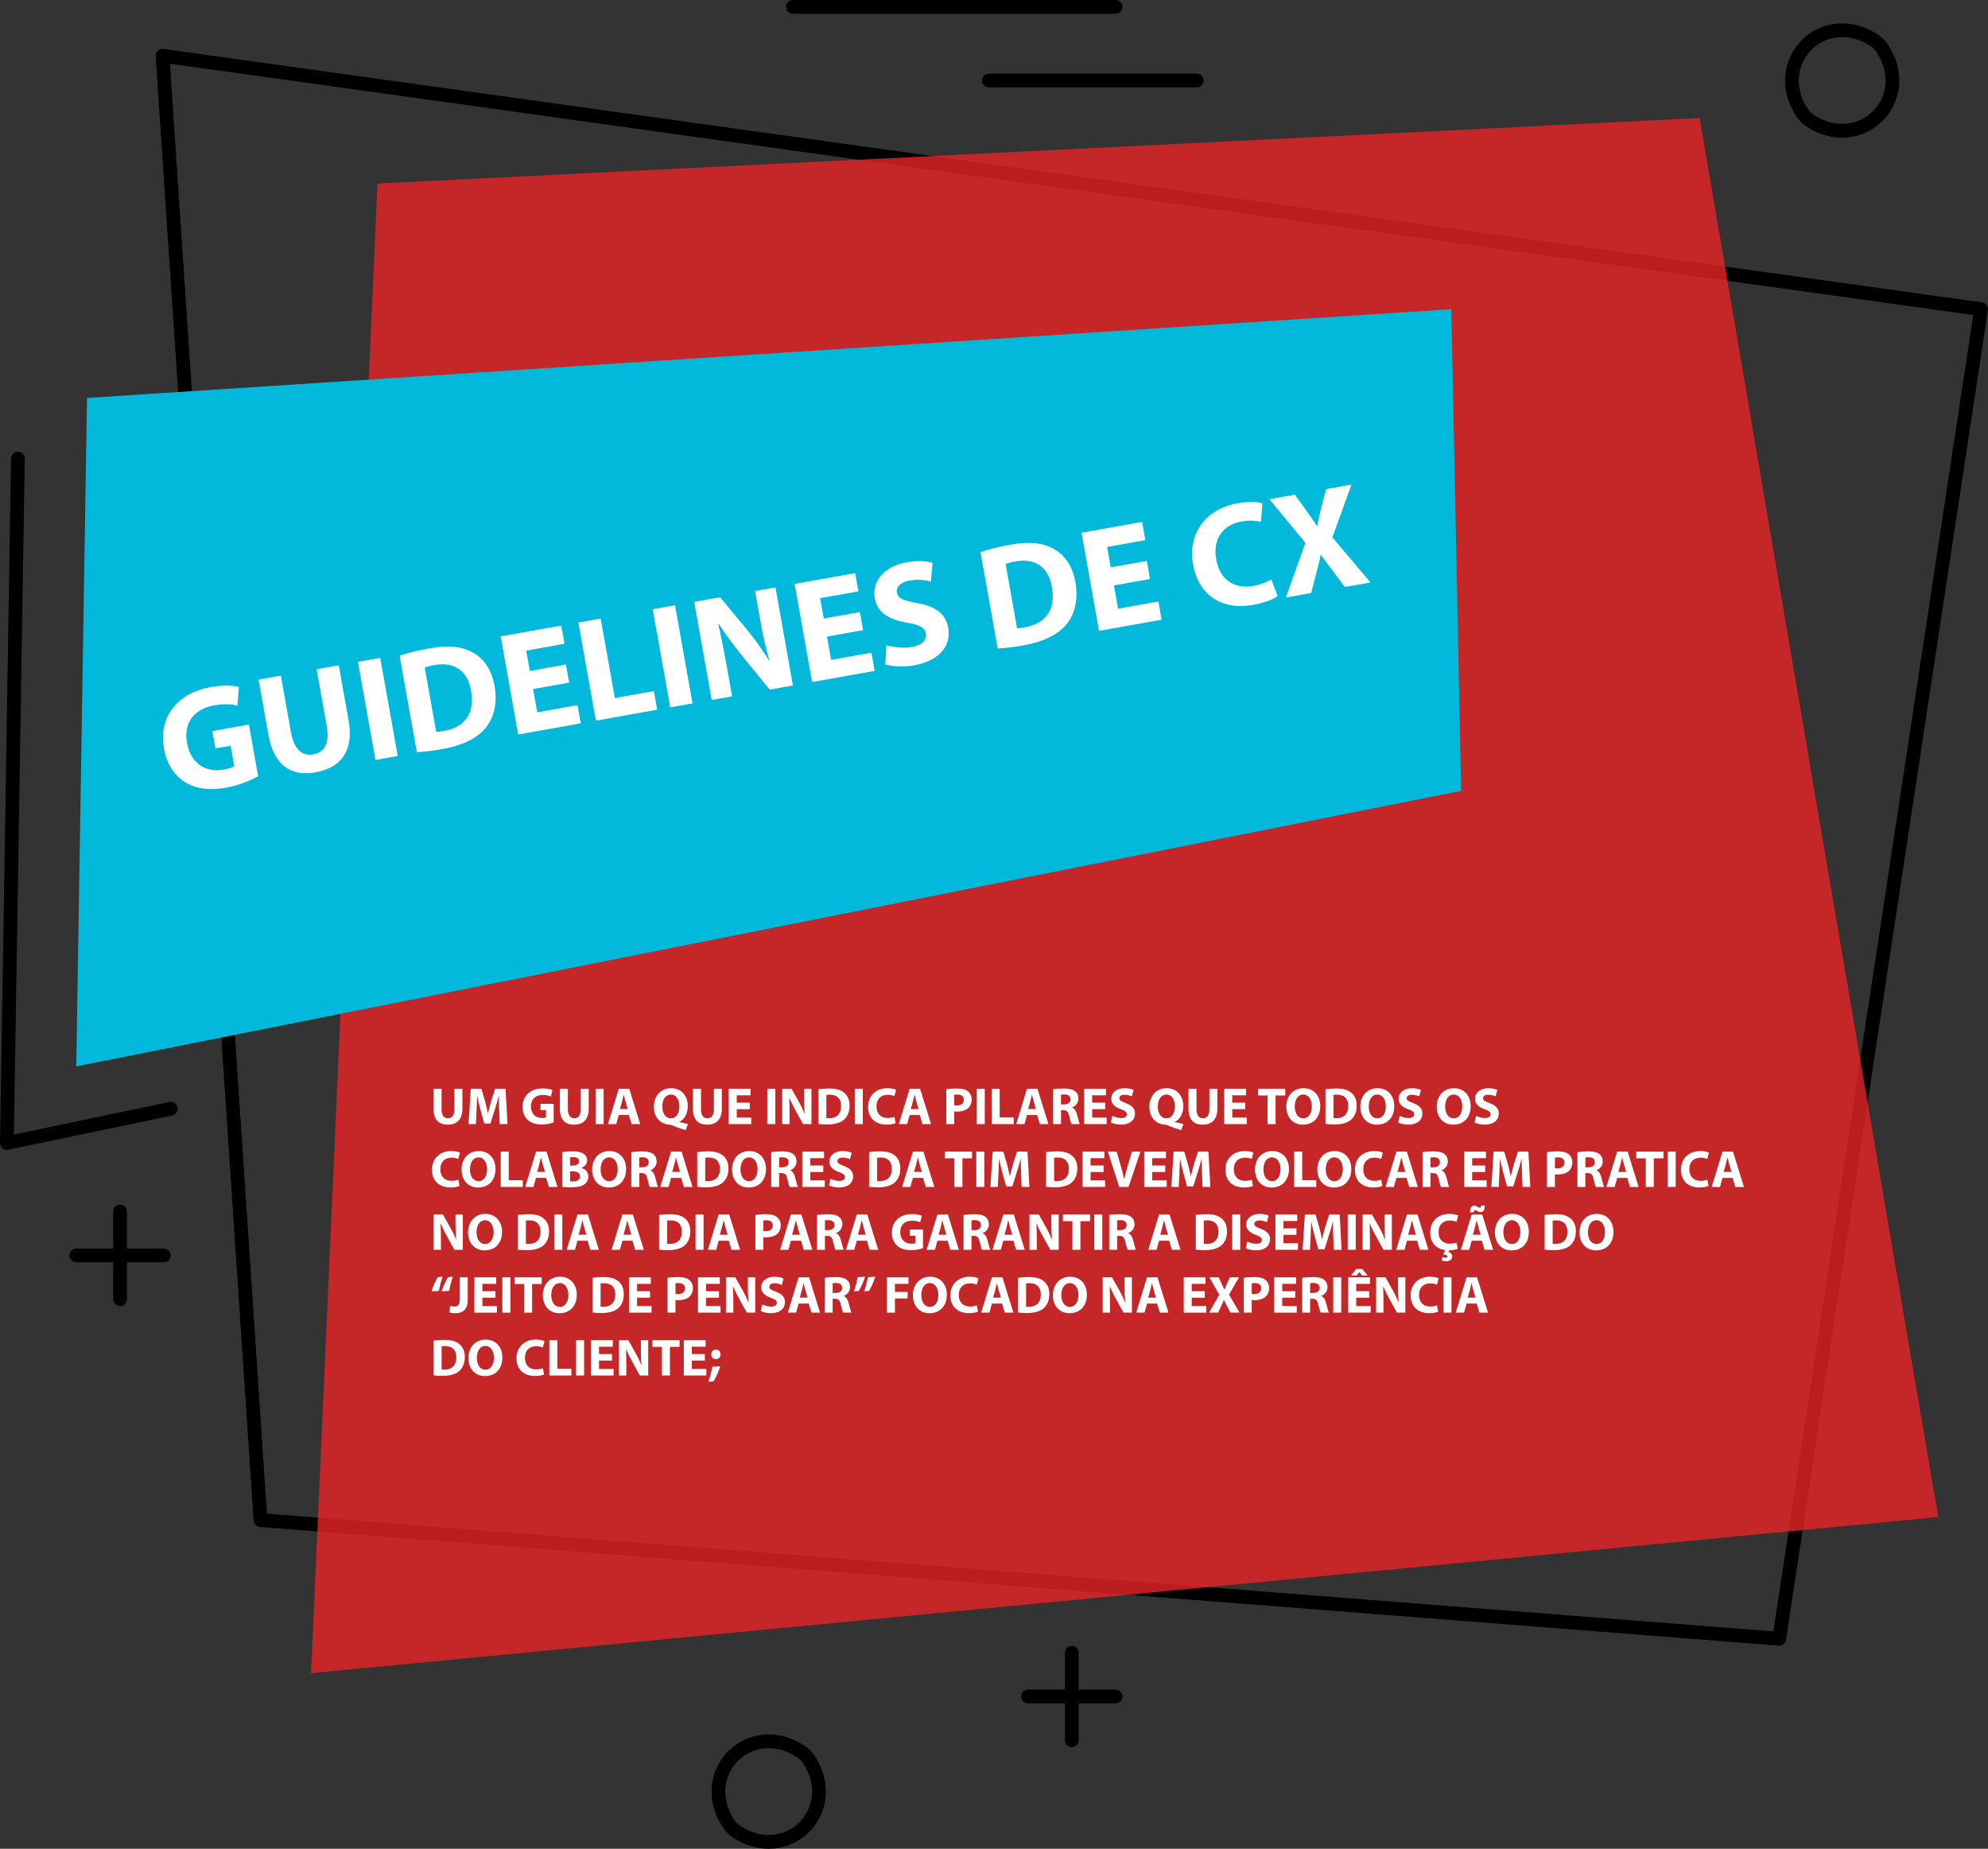 <?xml version="1.0" encoding="iso-8859-1"?>
<!-- Generator: Adobe Illustrator 18.0.0, SVG Export Plug-In . SVG Version: 6.00 Build 0)  -->
<!DOCTYPE svg PUBLIC "-//W3C//DTD SVG 1.1//EN" "http://www.w3.org/Graphics/SVG/1.1/DTD/svg11.dtd">
<svg version="1.1" xmlns="http://www.w3.org/2000/svg" xmlns:xlink="http://www.w3.org/1999/xlink" x="0px" y="0px"
	 viewBox="0 0 531.453 494.191" style="enable-background:new 0 0 531.453 494.191;" xml:space="preserve">
<rect x="0" y="0" width="531.453" height="494.191" fill="#333333" stroke="none"/>
<g id="page13-1">
	
		<polygon style="fill:none;stroke:#000000;stroke-width:3.679;stroke-linecap:round;stroke-linejoin:round;stroke-miterlimit:10;" points="
		43.446,14.904 69.635,406.333 475.632,438.052 529.613,82.648 	"/>
	<polygon style="opacity:0.8;fill:#E92325;" points="100.919,49.06 83.146,447.249 518.153,405.508 454.366,31.542 	"/>
	<polygon style="fill:#03B9DB;" points="23.262,106.379 387.98,82.648 390.61,211.407 20.388,285.052 	"/>
	
		<polyline style="fill:none;stroke:#000000;stroke-width:3.679;stroke-linecap:round;stroke-linejoin:round;stroke-miterlimit:10;" points="
		45.65,296.379 1.84,305.543 4.782,122.591 	"/>
	<g>
		<g>
			<g>
				
					<line style="fill:none;stroke:#000000;stroke-width:3.679;stroke-linecap:round;stroke-linejoin:round;stroke-miterlimit:10;" x1="20.388" y1="335.586" x2="43.803" y2="335.586"/>
				
					<line style="fill:none;stroke:#000000;stroke-width:3.679;stroke-linecap:round;stroke-linejoin:round;stroke-miterlimit:10;" x1="32.095" y1="323.878" x2="32.095" y2="347.293"/>
			</g>
			<g>
				
					<line style="fill:none;stroke:#000000;stroke-width:3.679;stroke-linecap:round;stroke-linejoin:round;stroke-miterlimit:10;" x1="274.822" y1="453.476" x2="298.237" y2="453.476"/>
				
					<line style="fill:none;stroke:#000000;stroke-width:3.679;stroke-linecap:round;stroke-linejoin:round;stroke-miterlimit:10;" x1="286.53" y1="441.769" x2="286.53" y2="465.184"/>
			</g>
			
				<path style="fill:none;stroke:#000000;stroke-width:3.679;stroke-linecap:round;stroke-linejoin:round;stroke-miterlimit:10;" d="
				M503.274,13.043c8.685,13.564-5.72,27.969-19.284,19.284c-0.931-0.596-1.73-1.395-2.325-2.326
				c-8.681-13.563,5.721-27.965,19.283-19.283C501.879,11.313,502.678,12.112,503.274,13.043z"/>
			<g>
				
					<line style="fill:none;stroke:#000000;stroke-width:3.679;stroke-linecap:round;stroke-linejoin:round;stroke-miterlimit:10;" x1="211.98" y1="1.84" x2="298.237" y2="1.84"/>
				
					<line style="fill:none;stroke:#000000;stroke-width:3.679;stroke-linecap:round;stroke-linejoin:round;stroke-miterlimit:10;" x1="264.348" y1="21.523" x2="319.935" y2="21.523"/>
			</g>
			
				<path style="fill:none;stroke:#000000;stroke-width:3.679;stroke-linecap:round;stroke-linejoin:round;stroke-miterlimit:10;" d="
				M216.304,470.431c8.681,13.563-5.721,27.965-19.283,19.283c-0.931-0.596-1.73-1.395-2.326-2.325
				c-8.685-13.564,5.72-27.969,19.284-19.284C214.91,468.702,215.709,469.501,216.304,470.431z"/>
		</g>
	</g>
	<g>
		<path style="fill:#FFFFFF;" d="M69.002,207.495c-1.717,0.949-5.027,2.423-8.489,3.041c-4.786,0.854-8.464,0.265-11.292-1.639
			c-2.814-1.826-4.749-5.014-5.397-8.873c-1.516-8.722,3.938-14.833,12.536-16.367c3.384-0.604,6.109-0.407,7.504-0.015
			l-0.398,4.969c-1.551-0.366-3.431-0.552-6.31-0.039c-4.94,0.881-8.176,4.349-7.162,10.029c0.965,5.408,4.918,7.994,9.782,7.126
			c1.361-0.243,2.424-0.592,2.849-0.909l-0.979-5.486l-4.046,0.722l-0.826-4.63l9.766-1.742L69.002,207.495z"/>
		<path style="fill:#FFFFFF;" d="M75.077,180.598l2.693,15.096c0.806,4.513,2.927,6.503,5.961,5.962
			c3.113-0.555,4.436-3.04,3.61-7.669l-2.693-15.096l5.913-1.055l2.624,14.707c1.443,8.093-1.954,12.673-8.801,13.895
			c-6.614,1.18-11.158-1.783-12.65-10.147l-2.609-14.629L75.077,180.598z"/>
		<path style="fill:#FFFFFF;" d="M101.644,175.858l4.679,26.223l-5.952,1.062l-4.679-26.223L101.644,175.858z"/>
		<path style="fill:#FFFFFF;" d="M106.84,175.293c2.116-0.739,4.921-1.441,7.917-1.976c4.98-0.888,8.369-0.569,11.238,0.886
			c3.084,1.537,5.372,4.461,6.198,9.091c0.896,5.019-0.315,8.808-2.462,11.399c-2.354,2.789-6.36,4.627-11.496,5.543
			c-3.074,0.549-5.287,0.743-6.801,0.812L106.84,175.293z M116.61,195.629c0.527,0.026,1.344-0.119,2.083-0.251
			c5.376-0.918,8.351-4.5,7.233-10.764c-0.934-5.454-4.638-7.764-9.734-6.854c-1.322,0.236-2.157,0.505-2.643,0.713L116.61,195.629z
			"/>
		<path style="fill:#FFFFFF;" d="M152.153,182.463l-9.648,1.722l1.11,6.225l10.776-1.923l0.868,4.863l-16.729,2.985l-4.679-26.223
			l16.186-2.888l0.867,4.863l-10.232,1.826l0.972,5.447l9.648-1.722L152.153,182.463z"/>
		<path style="fill:#FFFFFF;" d="M154.623,166.406l5.953-1.062l3.79,21.243l10.427-1.86l0.889,4.98l-16.38,2.922L154.623,166.406z"
			/>
		<path style="fill:#FFFFFF;" d="M180.453,161.797l4.678,26.223l-5.952,1.062l-4.679-26.223L180.453,161.797z"/>
		<path style="fill:#FFFFFF;" d="M190.264,187.104l-4.679-26.223l6.926-1.235l7.161,8.638c2.049,2.484,4.188,5.475,5.883,8.224
			l0.117-0.021c-1.007-3.393-1.755-6.913-2.456-10.842l-1.367-7.665l5.446-0.972l4.679,26.223l-6.226,1.11l-7.407-9.116
			c-2.056-2.523-4.371-5.603-6.204-8.447l-0.109,0.059c0.773,3.435,1.511,7.118,2.274,11.397l1.409,7.897L190.264,187.104z"/>
		<path style="fill:#FFFFFF;" d="M230.727,168.444l-9.649,1.721l1.11,6.225l10.777-1.923l0.868,4.863l-16.729,2.985l-4.679-26.223
			l16.185-2.888l0.868,4.863l-10.232,1.826l0.972,5.447l9.648-1.721L230.727,168.444z"/>
		<path style="fill:#FFFFFF;" d="M236.981,172.467c1.74,0.532,4.337,0.912,6.865,0.461c2.724-0.486,3.963-1.872,3.657-3.583
			c-0.291-1.634-1.703-2.346-5.056-2.912c-4.628-0.74-7.899-2.646-8.579-6.458c-0.799-4.475,2.326-8.564,8.512-9.668
			c2.957-0.528,5.246-0.294,6.928,0.128l-0.469,5.021c-1.141-0.318-3.141-0.724-5.708-0.266c-2.568,0.458-3.604,1.847-3.361,3.209
			c0.298,1.673,1.909,2.148,5.522,2.828c4.936,0.886,7.545,2.909,8.204,6.605c0.784,4.396-1.935,8.735-9.133,10.02
			c-2.995,0.534-6.091,0.284-7.714-0.27L236.981,172.467z"/>
		<path style="fill:#FFFFFF;" d="M262.123,147.588c2.115-0.739,4.921-1.441,7.918-1.976c4.979-0.889,8.367-0.569,11.237,0.886
			c3.084,1.537,5.372,4.461,6.198,9.091c0.896,5.019-0.315,8.808-2.462,11.399c-2.353,2.788-6.36,4.627-11.496,5.543
			c-3.074,0.549-5.287,0.743-6.8,0.812L262.123,147.588z M271.893,167.924c0.526,0.026,1.344-0.12,2.083-0.251
			c5.375-0.918,8.349-4.5,7.231-10.764c-0.933-5.454-4.637-7.764-9.733-6.854c-1.322,0.236-2.157,0.505-2.643,0.713L271.893,167.924
			z"/>
		<path style="fill:#FFFFFF;" d="M307.435,154.758l-9.648,1.722l1.11,6.225l10.777-1.923l0.867,4.863l-16.729,2.985l-4.679-26.223
			l16.185-2.888l0.868,4.863l-10.232,1.826l0.972,5.447l9.648-1.722L307.435,154.758z"/>
		<path style="fill:#FFFFFF;" d="M341.568,159.346c-0.992,0.739-3.339,1.76-6.529,2.329c-9.064,1.618-14.74-3.191-16.073-10.661
			c-1.597-8.948,3.896-15.067,11.833-16.483c3.073-0.548,5.519-0.342,6.667,0.015l-0.367,4.923
			c-1.296-0.291-3.053-0.459-5.153-0.084c-4.708,0.84-7.858,4.333-6.816,10.169c0.937,5.252,4.64,8.004,9.931,7.06
			c1.789-0.319,3.704-1.062,4.788-1.737L341.568,159.346z"/>
		<path style="fill:#FFFFFF;" d="M359.513,156.907l-3.219-4.323c-1.3-1.655-2.165-2.906-3.175-4.292l-0.077,0.014
			c-0.275,1.615-0.693,3.095-1.185,5.069l-1.331,5.135l-6.77,1.208l5.219-14.621l-9.625-11.65l6.809-1.215l3.148,4.375
			c1.063,1.457,1.876,2.636,2.762,4.004l0.078-0.014c0.324-1.784,0.621-3.042,1.013-4.677l1.364-5.181l6.769-1.208l-5.108,14.119
			l10.177,12.034L359.513,156.907z"/>
	</g>
	<g>
		<path style="fill:#FFFFFF;" d="M118.04,291.035v5.436c0,1.625,0.616,2.451,1.709,2.451c1.121,0,1.737-0.784,1.737-2.451v-5.436
			h2.129v5.295c0,2.914-1.471,4.301-3.937,4.301c-2.381,0-3.782-1.317-3.782-4.328v-5.268H118.04z"/>
		<path style="fill:#FFFFFF;" d="M133.443,296.862c-0.042-1.135-0.084-2.507-0.084-3.88h-0.042c-0.294,1.205-0.687,2.55-1.05,3.656
			l-1.149,3.684h-1.667l-1.008-3.656c-0.308-1.106-0.63-2.451-0.854-3.684h-0.028c-0.056,1.274-0.098,2.731-0.168,3.908
			l-0.168,3.586h-1.975l0.603-9.441h2.843l0.925,3.152c0.294,1.092,0.588,2.269,0.798,3.375h0.042
			c0.266-1.092,0.588-2.339,0.896-3.39l1.008-3.138h2.788l0.519,9.441h-2.087L133.443,296.862z"/>
		<path style="fill:#FFFFFF;" d="M148.017,300.042c-0.658,0.225-1.905,0.532-3.151,0.532c-1.723,0-2.97-0.434-3.838-1.274
			c-0.868-0.812-1.345-2.045-1.331-3.432c0.014-3.138,2.297-4.931,5.393-4.931c1.219,0,2.157,0.238,2.619,0.462l-0.448,1.709
			c-0.518-0.224-1.163-0.406-2.199-0.406c-1.779,0-3.124,1.009-3.124,3.054c0,1.947,1.219,3.096,2.97,3.096
			c0.49,0,0.882-0.056,1.05-0.14v-1.976h-1.457v-1.667h3.516V300.042z"/>
		<path style="fill:#FFFFFF;" d="M151.808,291.035v5.436c0,1.625,0.616,2.451,1.709,2.451c1.121,0,1.737-0.784,1.737-2.451v-5.436
			h2.129v5.295c0,2.914-1.471,4.301-3.937,4.301c-2.381,0-3.782-1.317-3.782-4.328v-5.268H151.808z"/>
		<path style="fill:#FFFFFF;" d="M161.37,291.035v9.441h-2.144v-9.441H161.37z"/>
		<path style="fill:#FFFFFF;" d="M165.415,298.054l-0.672,2.423h-2.213l2.885-9.441h2.802l2.928,9.441h-2.297l-0.729-2.423H165.415z
			 M167.811,296.456l-0.588-2.003c-0.168-0.561-0.336-1.261-0.476-1.82h-0.028c-0.14,0.56-0.28,1.274-0.434,1.82l-0.561,2.003
			H167.811z"/>
		<path style="fill:#FFFFFF;" d="M183.296,302.102c-1.345-0.393-2.465-0.799-3.726-1.331c-0.21-0.084-0.434-0.126-0.658-0.14
			c-2.129-0.141-4.118-1.709-4.118-4.791c0-2.829,1.793-4.958,4.608-4.958c2.886,0,4.469,2.185,4.469,4.762
			c0,2.144-0.995,3.656-2.241,4.217v0.056c0.728,0.21,1.541,0.379,2.283,0.532L183.296,302.102z M181.616,295.728
			c0-1.723-0.812-3.151-2.269-3.151c-1.457,0-2.297,1.429-2.297,3.193c-0.014,1.793,0.854,3.166,2.283,3.166
			C180.775,298.936,181.616,297.577,181.616,295.728z"/>
		<path style="fill:#FFFFFF;" d="M187.396,291.035v5.436c0,1.625,0.616,2.451,1.709,2.451c1.121,0,1.737-0.784,1.737-2.451v-5.436
			h2.129v5.295c0,2.914-1.471,4.301-3.937,4.301c-2.381,0-3.782-1.317-3.782-4.328v-5.268H187.396z"/>
		<path style="fill:#FFFFFF;" d="M200.431,296.484h-3.474v2.241h3.88v1.751h-6.023v-9.441h5.827v1.751h-3.684v1.961h3.474V296.484z"
			/>
		<path style="fill:#FFFFFF;" d="M207.262,291.035v9.441h-2.144v-9.441H207.262z"/>
		<path style="fill:#FFFFFF;" d="M209.108,300.477v-9.441h2.494l1.961,3.46c0.561,0.995,1.121,2.171,1.541,3.236h0.042
			c-0.14-1.247-0.182-2.521-0.182-3.937v-2.76h1.961v9.441h-2.241l-2.017-3.642c-0.561-1.009-1.177-2.228-1.639-3.334l-0.042,0.014
			c0.056,1.247,0.084,2.577,0.084,4.118v2.844H209.108z"/>
		<path style="fill:#FFFFFF;" d="M218.768,291.161c0.785-0.126,1.807-0.195,2.886-0.195c1.793,0,2.956,0.321,3.866,1.008
			c0.98,0.729,1.597,1.892,1.597,3.559c0,1.807-0.658,3.054-1.569,3.823c-0.995,0.827-2.507,1.219-4.356,1.219
			c-1.106,0-1.891-0.069-2.423-0.14V291.161z M220.911,298.865c0.182,0.043,0.476,0.043,0.742,0.043
			c1.933,0.014,3.194-1.051,3.194-3.307c0.014-1.961-1.135-2.997-2.97-2.997c-0.476,0-0.785,0.042-0.966,0.084V298.865z"/>
		<path style="fill:#FFFFFF;" d="M230.655,291.035v9.441h-2.144v-9.441H230.655z"/>
		<path style="fill:#FFFFFF;" d="M239.436,300.21c-0.393,0.196-1.275,0.406-2.423,0.406c-3.264,0-4.945-2.03-4.945-4.72
			c0-3.222,2.297-5.015,5.155-5.015c1.106,0,1.947,0.224,2.325,0.42l-0.434,1.694c-0.434-0.182-1.037-0.35-1.793-0.35
			c-1.695,0-3.012,1.022-3.012,3.123c0,1.892,1.121,3.082,3.026,3.082c0.644,0,1.358-0.14,1.779-0.308L239.436,300.21z"/>
		<path style="fill:#FFFFFF;" d="M243.17,298.054l-0.672,2.423h-2.213l2.885-9.441h2.802l2.927,9.441h-2.297l-0.729-2.423H243.17z
			 M245.566,296.456l-0.588-2.003c-0.168-0.561-0.336-1.261-0.476-1.82h-0.028c-0.14,0.56-0.28,1.274-0.434,1.82l-0.561,2.003
			H245.566z"/>
		<path style="fill:#FFFFFF;" d="M252.983,291.161c0.659-0.111,1.583-0.195,2.886-0.195c1.317,0,2.255,0.252,2.886,0.756
			c0.602,0.477,1.008,1.261,1.008,2.186c0,0.924-0.308,1.709-0.869,2.241c-0.728,0.687-1.807,0.994-3.067,0.994
			c-0.28,0-0.532-0.014-0.729-0.042v3.376h-2.115V291.161z M255.099,295.448c0.182,0.042,0.406,0.056,0.714,0.056
			c1.135,0,1.835-0.574,1.835-1.541c0-0.868-0.602-1.387-1.667-1.387c-0.435,0-0.729,0.042-0.883,0.084V295.448z"/>
		<path style="fill:#FFFFFF;" d="M263.261,291.035v9.441h-2.144v-9.441H263.261z"/>
		<path style="fill:#FFFFFF;" d="M265.107,291.035h2.144v7.648h3.754v1.793h-5.897V291.035z"/>
		<path style="fill:#FFFFFF;" d="M274.544,298.054l-0.673,2.423h-2.213l2.886-9.441h2.801l2.928,9.441h-2.297l-0.729-2.423H274.544z
			 M276.939,296.456l-0.588-2.003c-0.168-0.561-0.336-1.261-0.477-1.82h-0.027c-0.141,0.56-0.28,1.274-0.435,1.82l-0.561,2.003
			H276.939z"/>
		<path style="fill:#FFFFFF;" d="M281.529,291.161c0.687-0.111,1.709-0.195,2.843-0.195c1.401,0,2.382,0.21,3.054,0.742
			c0.561,0.448,0.869,1.106,0.869,1.975c0,1.205-0.854,2.031-1.667,2.325v0.042c0.658,0.267,1.022,0.896,1.261,1.766
			c0.294,1.064,0.588,2.297,0.771,2.661h-2.186c-0.154-0.267-0.378-1.036-0.658-2.199c-0.252-1.177-0.658-1.499-1.527-1.513h-0.644
			v3.712h-2.115V291.161z M283.644,295.224h0.84c1.064,0,1.695-0.532,1.695-1.358c0-0.869-0.589-1.303-1.569-1.317
			c-0.518,0-0.812,0.042-0.966,0.07V295.224z"/>
		<path style="fill:#FFFFFF;" d="M295.448,296.484h-3.475v2.241h3.88v1.751h-6.022v-9.441h5.827v1.751h-3.685v1.961h3.475V296.484z"
			/>
		<path style="fill:#FFFFFF;" d="M297.376,298.277c0.575,0.294,1.457,0.588,2.368,0.588c0.98,0,1.498-0.406,1.498-1.022
			c0-0.588-0.448-0.924-1.583-1.33c-1.568-0.547-2.591-1.415-2.591-2.788c0-1.61,1.345-2.843,3.572-2.843
			c1.064,0,1.849,0.224,2.409,0.476l-0.477,1.723c-0.378-0.182-1.051-0.447-1.976-0.447c-0.924,0-1.372,0.42-1.372,0.91
			c0,0.603,0.532,0.868,1.751,1.33c1.667,0.617,2.451,1.485,2.451,2.816c0,1.582-1.219,2.927-3.811,2.927
			c-1.078,0-2.143-0.279-2.675-0.574L297.376,298.277z"/>
		<path style="fill:#FFFFFF;" d="M315.762,302.102c-1.345-0.393-2.466-0.799-3.727-1.331c-0.21-0.084-0.434-0.126-0.658-0.14
			c-2.129-0.141-4.118-1.709-4.118-4.791c0-2.829,1.793-4.958,4.608-4.958c2.886,0,4.469,2.185,4.469,4.762
			c0,2.144-0.995,3.656-2.241,4.217v0.056c0.729,0.21,1.541,0.379,2.283,0.532L315.762,302.102z M314.081,295.728
			c0-1.723-0.812-3.151-2.269-3.151s-2.298,1.429-2.298,3.193c-0.014,1.793,0.854,3.166,2.283,3.166
			C313.241,298.936,314.081,297.577,314.081,295.728z"/>
		<path style="fill:#FFFFFF;" d="M319.861,291.035v5.436c0,1.625,0.616,2.451,1.709,2.451c1.12,0,1.736-0.784,1.736-2.451v-5.436
			h2.13v5.295c0,2.914-1.471,4.301-3.937,4.301c-2.381,0-3.782-1.317-3.782-4.328v-5.268H319.861z"/>
		<path style="fill:#FFFFFF;" d="M332.897,296.484h-3.475v2.241h3.88v1.751h-6.022v-9.441h5.827v1.751h-3.685v1.961h3.475V296.484z"
			/>
		<path style="fill:#FFFFFF;" d="M338.858,292.828h-2.535v-1.793h7.256v1.793h-2.577v7.648h-2.144V292.828z"/>
		<path style="fill:#FFFFFF;" d="M352.947,295.658c0,3.096-1.877,4.973-4.637,4.973c-2.802,0-4.44-2.115-4.44-4.805
			c0-2.83,1.807-4.944,4.595-4.944C351.364,290.882,352.947,293.053,352.947,295.658z M346.125,295.784
			c0,1.849,0.869,3.151,2.298,3.151c1.442,0,2.269-1.373,2.269-3.208c0-1.694-0.812-3.151-2.283-3.151
			C346.965,292.576,346.125,293.949,346.125,295.784z"/>
		<path style="fill:#FFFFFF;" d="M354.342,291.161c0.784-0.126,1.807-0.195,2.886-0.195c1.793,0,2.955,0.321,3.865,1.008
			c0.98,0.729,1.598,1.892,1.598,3.559c0,1.807-0.659,3.054-1.569,3.823c-0.994,0.827-2.507,1.219-4.356,1.219
			c-1.106,0-1.891-0.069-2.423-0.14V291.161z M356.485,298.865c0.183,0.043,0.477,0.043,0.743,0.043
			c1.933,0.014,3.193-1.051,3.193-3.307c0.014-1.961-1.135-2.997-2.97-2.997c-0.477,0-0.784,0.042-0.967,0.084V298.865z"/>
		<path style="fill:#FFFFFF;" d="M372.729,295.658c0,3.096-1.877,4.973-4.637,4.973c-2.802,0-4.44-2.115-4.44-4.805
			c0-2.83,1.807-4.944,4.595-4.944C371.146,290.882,372.729,293.053,372.729,295.658z M365.907,295.784
			c0,1.849,0.869,3.151,2.298,3.151c1.442,0,2.269-1.373,2.269-3.208c0-1.694-0.812-3.151-2.283-3.151
			C366.748,292.576,365.907,293.949,365.907,295.784z"/>
		<path style="fill:#FFFFFF;" d="M374.194,298.277c0.575,0.294,1.457,0.588,2.368,0.588c0.98,0,1.498-0.406,1.498-1.022
			c0-0.588-0.448-0.924-1.583-1.33c-1.568-0.547-2.591-1.415-2.591-2.788c0-1.61,1.345-2.843,3.572-2.843
			c1.064,0,1.849,0.224,2.409,0.476l-0.477,1.723c-0.378-0.182-1.051-0.447-1.976-0.447c-0.924,0-1.372,0.42-1.372,0.91
			c0,0.603,0.532,0.868,1.751,1.33c1.667,0.617,2.451,1.485,2.451,2.816c0,1.582-1.219,2.927-3.811,2.927
			c-1.078,0-2.143-0.279-2.675-0.574L374.194,298.277z"/>
		<path style="fill:#FFFFFF;" d="M393.155,295.658c0,3.096-1.877,4.973-4.637,4.973c-2.802,0-4.44-2.115-4.44-4.805
			c0-2.83,1.807-4.944,4.595-4.944C391.572,290.882,393.155,293.053,393.155,295.658z M386.333,295.784
			c0,1.849,0.869,3.151,2.298,3.151c1.442,0,2.269-1.373,2.269-3.208c0-1.694-0.812-3.151-2.283-3.151
			C387.173,292.576,386.333,293.949,386.333,295.784z"/>
		<path style="fill:#FFFFFF;" d="M394.62,298.277c0.575,0.294,1.457,0.588,2.368,0.588c0.98,0,1.498-0.406,1.498-1.022
			c0-0.588-0.448-0.924-1.583-1.33c-1.568-0.547-2.591-1.415-2.591-2.788c0-1.61,1.345-2.843,3.572-2.843
			c1.064,0,1.849,0.224,2.409,0.476l-0.477,1.723c-0.378-0.182-1.051-0.447-1.976-0.447c-0.924,0-1.372,0.42-1.372,0.91
			c0,0.603,0.532,0.868,1.751,1.33c1.667,0.617,2.451,1.485,2.451,2.816c0,1.582-1.219,2.927-3.811,2.927
			c-1.078,0-2.143-0.279-2.675-0.574L394.62,298.277z"/>
		<path style="fill:#FFFFFF;" d="M122.845,317.011c-0.393,0.196-1.275,0.406-2.423,0.406c-3.264,0-4.945-2.03-4.945-4.72
			c0-3.222,2.297-5.015,5.155-5.015c1.106,0,1.947,0.224,2.325,0.42l-0.434,1.694c-0.434-0.182-1.037-0.35-1.793-0.35
			c-1.695,0-3.012,1.022-3.012,3.123c0,1.892,1.121,3.082,3.026,3.082c0.644,0,1.358-0.14,1.779-0.308L122.845,317.011z"/>
		<path style="fill:#FFFFFF;" d="M132.463,312.459c0,3.096-1.877,4.973-4.637,4.973c-2.801,0-4.44-2.115-4.44-4.805
			c0-2.83,1.807-4.944,4.595-4.944C130.88,307.683,132.463,309.854,132.463,312.459z M125.642,312.585
			c0,1.849,0.868,3.151,2.297,3.151c1.443,0,2.27-1.373,2.27-3.208c0-1.694-0.812-3.151-2.283-3.151
			C126.482,309.377,125.642,310.75,125.642,312.585z"/>
		<path style="fill:#FFFFFF;" d="M133.858,307.836h2.144v7.648h3.754v1.793h-5.897V307.836z"/>
		<path style="fill:#FFFFFF;" d="M143.295,314.855l-0.672,2.423h-2.213l2.885-9.441h2.802l2.927,9.441h-2.297l-0.729-2.423H143.295z
			 M145.691,313.257l-0.588-2.003c-0.168-0.561-0.336-1.261-0.476-1.82h-0.028c-0.14,0.56-0.28,1.274-0.434,1.82l-0.561,2.003
			H145.691z"/>
		<path style="fill:#FFFFFF;" d="M150.28,307.962c0.561-0.111,1.695-0.195,2.76-0.195c1.303,0,2.101,0.126,2.788,0.532
			c0.658,0.35,1.134,0.994,1.134,1.849c0,0.841-0.49,1.625-1.555,2.018v0.027c1.079,0.294,1.877,1.106,1.877,2.325
			c0,0.854-0.392,1.527-0.98,2.003c-0.687,0.547-1.835,0.854-3.712,0.854c-1.051,0-1.835-0.069-2.312-0.14V307.962z
			 M152.396,311.576h0.701c1.121,0,1.723-0.462,1.723-1.162c0-0.715-0.546-1.093-1.513-1.093c-0.462,0-0.729,0.027-0.911,0.056
			V311.576z M152.396,315.765c0.21,0.028,0.462,0.028,0.827,0.028c0.966,0,1.821-0.364,1.821-1.359c0-0.952-0.854-1.33-1.919-1.33
			h-0.729V315.765z"/>
		<path style="fill:#FFFFFF;" d="M167.379,312.459c0,3.096-1.877,4.973-4.637,4.973c-2.801,0-4.44-2.115-4.44-4.805
			c0-2.83,1.807-4.944,4.595-4.944C165.796,307.683,167.379,309.854,167.379,312.459z M160.558,312.585
			c0,1.849,0.868,3.151,2.297,3.151c1.443,0,2.27-1.373,2.27-3.208c0-1.694-0.812-3.151-2.283-3.151
			C161.398,309.377,160.558,310.75,160.558,312.585z"/>
		<path style="fill:#FFFFFF;" d="M168.774,307.962c0.687-0.111,1.709-0.195,2.844-0.195c1.401,0,2.381,0.21,3.054,0.742
			c0.56,0.448,0.868,1.106,0.868,1.975c0,1.205-0.854,2.031-1.667,2.325v0.042c0.658,0.267,1.022,0.896,1.26,1.766
			c0.294,1.064,0.588,2.297,0.771,2.661h-2.185c-0.154-0.267-0.378-1.036-0.658-2.199c-0.252-1.177-0.659-1.499-1.527-1.513h-0.645
			v3.712h-2.115V307.962z M170.89,312.025h0.84c1.065,0,1.695-0.532,1.695-1.358c0-0.869-0.588-1.303-1.569-1.317
			c-0.519,0-0.812,0.042-0.967,0.07V312.025z"/>
		<path style="fill:#FFFFFF;" d="M179.401,314.855l-0.672,2.423h-2.213l2.885-9.441h2.802l2.927,9.441h-2.297l-0.729-2.423H179.401z
			 M181.796,313.257l-0.588-2.003c-0.168-0.561-0.336-1.261-0.476-1.82h-0.028c-0.14,0.56-0.28,1.274-0.434,1.82l-0.561,2.003
			H181.796z"/>
		<path style="fill:#FFFFFF;" d="M186.386,307.962c0.785-0.126,1.807-0.195,2.886-0.195c1.793,0,2.956,0.321,3.866,1.008
			c0.98,0.729,1.597,1.892,1.597,3.559c0,1.807-0.658,3.054-1.569,3.823c-0.995,0.827-2.507,1.219-4.356,1.219
			c-1.106,0-1.891-0.069-2.423-0.14V307.962z M188.53,315.666c0.182,0.043,0.476,0.043,0.742,0.043
			c1.933,0.014,3.194-1.051,3.194-3.307c0.014-1.961-1.135-2.997-2.97-2.997c-0.476,0-0.784,0.042-0.966,0.084V315.666z"/>
		<path style="fill:#FFFFFF;" d="M204.773,312.459c0,3.096-1.877,4.973-4.637,4.973c-2.802,0-4.44-2.115-4.44-4.805
			c0-2.83,1.807-4.944,4.595-4.944C203.19,307.683,204.773,309.854,204.773,312.459z M197.952,312.585
			c0,1.849,0.868,3.151,2.297,3.151c1.442,0,2.269-1.373,2.269-3.208c0-1.694-0.812-3.151-2.283-3.151
			C198.792,309.377,197.952,310.75,197.952,312.585z"/>
		<path style="fill:#FFFFFF;" d="M206.169,307.962c0.687-0.111,1.709-0.195,2.844-0.195c1.401,0,2.381,0.21,3.054,0.742
			c0.56,0.448,0.868,1.106,0.868,1.975c0,1.205-0.854,2.031-1.667,2.325v0.042c0.658,0.267,1.022,0.896,1.261,1.766
			c0.294,1.064,0.588,2.297,0.77,2.661h-2.185c-0.154-0.267-0.378-1.036-0.658-2.199c-0.252-1.177-0.659-1.499-1.527-1.513h-0.645
			v3.712h-2.115V307.962z M208.284,312.025h0.84c1.065,0,1.695-0.532,1.695-1.358c0-0.869-0.588-1.303-1.569-1.317
			c-0.519,0-0.812,0.042-0.967,0.07V312.025z"/>
		<path style="fill:#FFFFFF;" d="M220.087,313.285h-3.474v2.241h3.88v1.751h-6.023v-9.441h5.827v1.751h-3.684v1.961h3.474V313.285z"
			/>
		<path style="fill:#FFFFFF;" d="M222.016,315.078c0.574,0.294,1.457,0.588,2.367,0.588c0.98,0,1.499-0.406,1.499-1.022
			c0-0.588-0.448-0.924-1.583-1.33c-1.569-0.547-2.591-1.415-2.591-2.788c0-1.61,1.345-2.843,3.572-2.843
			c1.064,0,1.849,0.224,2.409,0.476l-0.476,1.723c-0.378-0.182-1.051-0.447-1.975-0.447s-1.373,0.42-1.373,0.91
			c0,0.603,0.532,0.868,1.751,1.33c1.667,0.617,2.451,1.485,2.451,2.816c0,1.582-1.219,2.927-3.81,2.927
			c-1.079,0-2.143-0.279-2.675-0.574L222.016,315.078z"/>
		<path style="fill:#FFFFFF;" d="M232.335,307.962c0.785-0.126,1.807-0.195,2.886-0.195c1.793,0,2.956,0.321,3.866,1.008
			c0.98,0.729,1.597,1.892,1.597,3.559c0,1.807-0.658,3.054-1.569,3.823c-0.995,0.827-2.507,1.219-4.356,1.219
			c-1.106,0-1.891-0.069-2.423-0.14V307.962z M234.478,315.666c0.182,0.043,0.476,0.043,0.742,0.043
			c1.933,0.014,3.194-1.051,3.194-3.307c0.014-1.961-1.135-2.997-2.97-2.997c-0.476,0-0.784,0.042-0.966,0.084V315.666z"/>
		<path style="fill:#FFFFFF;" d="M244.054,314.855l-0.672,2.423h-2.213l2.885-9.441h2.802l2.928,9.441h-2.297l-0.729-2.423H244.054z
			 M246.449,313.257l-0.588-2.003c-0.168-0.561-0.336-1.261-0.476-1.82h-0.028c-0.14,0.56-0.28,1.274-0.434,1.82l-0.561,2.003
			H246.449z"/>
		<path style="fill:#FFFFFF;" d="M255.142,309.629h-2.536v-1.793h7.256v1.793h-2.577v7.648h-2.143V309.629z"/>
		<path style="fill:#FFFFFF;" d="M263.136,307.836v9.441h-2.144v-9.441H263.136z"/>
		<path style="fill:#FFFFFF;" d="M272.967,313.663c-0.042-1.135-0.084-2.507-0.084-3.88h-0.042c-0.294,1.205-0.687,2.55-1.051,3.656
			l-1.148,3.684h-1.667l-1.009-3.656c-0.308-1.106-0.63-2.451-0.854-3.684h-0.027c-0.057,1.274-0.099,2.731-0.168,3.908
			l-0.169,3.586h-1.975l0.603-9.441h2.844l0.924,3.152c0.294,1.092,0.589,2.269,0.799,3.375h0.042
			c0.266-1.092,0.588-2.339,0.896-3.39l1.009-3.138h2.787l0.519,9.441h-2.087L272.967,313.663z"/>
		<path style="fill:#FFFFFF;" d="M279.656,307.962c0.784-0.126,1.807-0.195,2.885-0.195c1.793,0,2.956,0.321,3.866,1.008
			c0.98,0.729,1.598,1.892,1.598,3.559c0,1.807-0.659,3.054-1.569,3.823c-0.994,0.827-2.507,1.219-4.356,1.219
			c-1.106,0-1.891-0.069-2.423-0.14V307.962z M281.798,315.666c0.183,0.043,0.477,0.043,0.742,0.043
			c1.934,0.014,3.194-1.051,3.194-3.307c0.014-1.961-1.135-2.997-2.97-2.997c-0.477,0-0.784,0.042-0.967,0.084V315.666z"/>
		<path style="fill:#FFFFFF;" d="M295.017,313.285h-3.475v2.241h3.881v1.751H289.4v-9.441h5.827v1.751h-3.685v1.961h3.475V313.285z"
			/>
		<path style="fill:#FFFFFF;" d="M299.2,317.277l-3.025-9.441h2.339l1.149,3.992c0.322,1.121,0.616,2.199,0.84,3.376h0.042
			c0.238-1.135,0.532-2.255,0.854-3.334l1.205-4.034h2.27l-3.18,9.441H299.2z"/>
		<path style="fill:#FFFFFF;" d="M311.494,313.285h-3.475v2.241h3.881v1.751h-6.023v-9.441h5.827v1.751h-3.685v1.961h3.475V313.285z
			"/>
		<path style="fill:#FFFFFF;" d="M321.336,313.663c-0.042-1.135-0.084-2.507-0.084-3.88h-0.042c-0.295,1.205-0.687,2.55-1.051,3.656
			l-1.148,3.684h-1.667l-1.009-3.656c-0.309-1.106-0.631-2.451-0.854-3.684h-0.028c-0.056,1.274-0.098,2.731-0.168,3.908
			l-0.168,3.586h-1.975l0.602-9.441h2.844l0.925,3.152c0.294,1.092,0.588,2.269,0.798,3.375h0.042
			c0.267-1.092,0.589-2.339,0.896-3.39l1.009-3.138h2.788l0.518,9.441h-2.087L321.336,313.663z"/>
		<path style="fill:#FFFFFF;" d="M334.958,317.011c-0.393,0.196-1.274,0.406-2.424,0.406c-3.264,0-4.944-2.03-4.944-4.72
			c0-3.222,2.297-5.015,5.155-5.015c1.106,0,1.946,0.224,2.325,0.42l-0.435,1.694c-0.435-0.182-1.036-0.35-1.793-0.35
			c-1.695,0-3.012,1.022-3.012,3.123c0,1.892,1.121,3.082,3.025,3.082c0.645,0,1.359-0.14,1.779-0.308L334.958,317.011z"/>
		<path style="fill:#FFFFFF;" d="M344.577,312.459c0,3.096-1.877,4.973-4.637,4.973c-2.802,0-4.44-2.115-4.44-4.805
			c0-2.83,1.807-4.944,4.595-4.944C342.994,307.683,344.577,309.854,344.577,312.459z M337.754,312.585
			c0,1.849,0.869,3.151,2.298,3.151c1.442,0,2.269-1.373,2.269-3.208c0-1.694-0.812-3.151-2.283-3.151
			C338.595,309.377,337.754,310.75,337.754,312.585z"/>
		<path style="fill:#FFFFFF;" d="M345.972,307.836h2.143v7.648h3.754v1.793h-5.896V307.836z"/>
		<path style="fill:#FFFFFF;" d="M361.237,312.459c0,3.096-1.877,4.973-4.637,4.973c-2.802,0-4.44-2.115-4.44-4.805
			c0-2.83,1.807-4.944,4.595-4.944C359.654,307.683,361.237,309.854,361.237,312.459z M354.415,312.585
			c0,1.849,0.869,3.151,2.298,3.151c1.442,0,2.269-1.373,2.269-3.208c0-1.694-0.812-3.151-2.283-3.151
			C355.255,309.377,354.415,310.75,354.415,312.585z"/>
		<path style="fill:#FFFFFF;" d="M369.566,317.011c-0.393,0.196-1.274,0.406-2.424,0.406c-3.264,0-4.944-2.03-4.944-4.72
			c0-3.222,2.297-5.015,5.155-5.015c1.106,0,1.946,0.224,2.325,0.42l-0.435,1.694c-0.435-0.182-1.037-0.35-1.793-0.35
			c-1.695,0-3.012,1.022-3.012,3.123c0,1.892,1.121,3.082,3.025,3.082c0.645,0,1.359-0.14,1.779-0.308L369.566,317.011z"/>
		<path style="fill:#FFFFFF;" d="M373.301,314.855l-0.673,2.423h-2.213l2.886-9.441h2.801l2.928,9.441h-2.297l-0.729-2.423H373.301z
			 M375.696,313.257l-0.588-2.003c-0.168-0.561-0.336-1.261-0.477-1.82h-0.027c-0.141,0.56-0.28,1.274-0.435,1.82l-0.561,2.003
			H375.696z"/>
		<path style="fill:#FFFFFF;" d="M380.286,307.962c0.687-0.111,1.709-0.195,2.843-0.195c1.401,0,2.382,0.21,3.054,0.742
			c0.561,0.448,0.869,1.106,0.869,1.975c0,1.205-0.854,2.031-1.667,2.325v0.042c0.658,0.267,1.022,0.896,1.261,1.766
			c0.294,1.064,0.588,2.297,0.771,2.661h-2.186c-0.154-0.267-0.378-1.036-0.658-2.199c-0.252-1.177-0.658-1.499-1.527-1.513h-0.644
			v3.712h-2.115V307.962z M382.401,312.025h0.84c1.064,0,1.695-0.532,1.695-1.358c0-0.869-0.589-1.303-1.569-1.317
			c-0.518,0-0.812,0.042-0.966,0.07V312.025z"/>
		<path style="fill:#FFFFFF;" d="M397.033,313.285h-3.475v2.241h3.881v1.751h-6.023v-9.441h5.827v1.751h-3.685v1.961h3.475V313.285z
			"/>
		<path style="fill:#FFFFFF;" d="M406.876,313.663c-0.042-1.135-0.084-2.507-0.084-3.88h-0.042c-0.295,1.205-0.687,2.55-1.051,3.656
			l-1.148,3.684h-1.667l-1.009-3.656c-0.309-1.106-0.631-2.451-0.854-3.684h-0.028c-0.056,1.274-0.098,2.731-0.168,3.908
			l-0.168,3.586h-1.975l0.602-9.441h2.844l0.925,3.152c0.294,1.092,0.588,2.269,0.798,3.375h0.042
			c0.267-1.092,0.589-2.339,0.896-3.39l1.009-3.138h2.788l0.518,9.441h-2.087L406.876,313.663z"/>
		<path style="fill:#FFFFFF;" d="M413.563,307.962c0.658-0.111,1.583-0.195,2.886-0.195c1.316,0,2.255,0.252,2.885,0.756
			c0.603,0.477,1.009,1.261,1.009,2.186c0,0.924-0.308,1.709-0.868,2.241c-0.729,0.687-1.808,0.994-3.068,0.994
			c-0.279,0-0.532-0.014-0.728-0.042v3.376h-2.115V307.962z M415.678,312.249c0.182,0.042,0.406,0.056,0.714,0.056
			c1.135,0,1.835-0.574,1.835-1.541c0-0.868-0.603-1.387-1.667-1.387c-0.434,0-0.729,0.042-0.882,0.084V312.249z"/>
		<path style="fill:#FFFFFF;" d="M421.697,307.962c0.687-0.111,1.709-0.195,2.843-0.195c1.401,0,2.382,0.21,3.054,0.742
			c0.561,0.448,0.869,1.106,0.869,1.975c0,1.205-0.854,2.031-1.667,2.325v0.042c0.658,0.267,1.022,0.896,1.261,1.766
			c0.294,1.064,0.588,2.297,0.771,2.661h-2.186c-0.154-0.267-0.378-1.036-0.658-2.199c-0.252-1.177-0.658-1.499-1.527-1.513h-0.644
			v3.712h-2.115V307.962z M423.812,312.025h0.84c1.064,0,1.695-0.532,1.695-1.358c0-0.869-0.589-1.303-1.569-1.317
			c-0.518,0-0.812,0.042-0.966,0.07V312.025z"/>
		<path style="fill:#FFFFFF;" d="M432.324,314.855l-0.673,2.423h-2.213l2.886-9.441h2.801l2.928,9.441h-2.297l-0.729-2.423H432.324z
			 M434.718,313.257l-0.588-2.003c-0.168-0.561-0.336-1.261-0.477-1.82h-0.027c-0.141,0.56-0.28,1.274-0.435,1.82l-0.561,2.003
			H434.718z"/>
		<path style="fill:#FFFFFF;" d="M439.966,309.629h-2.535v-1.793h7.256v1.793h-2.577v7.648h-2.144V309.629z"/>
		<path style="fill:#FFFFFF;" d="M447.961,307.836v9.441h-2.143v-9.441H447.961z"/>
		<path style="fill:#FFFFFF;" d="M456.742,317.011c-0.393,0.196-1.274,0.406-2.424,0.406c-3.264,0-4.944-2.03-4.944-4.72
			c0-3.222,2.297-5.015,5.155-5.015c1.106,0,1.946,0.224,2.325,0.42l-0.435,1.694c-0.435-0.182-1.037-0.35-1.793-0.35
			c-1.695,0-3.012,1.022-3.012,3.123c0,1.892,1.121,3.082,3.025,3.082c0.645,0,1.359-0.14,1.779-0.308L456.742,317.011z"/>
		<path style="fill:#FFFFFF;" d="M460.478,314.855l-0.673,2.423h-2.213l2.886-9.441h2.801l2.928,9.441h-2.297l-0.729-2.423H460.478z
			 M462.873,313.257l-0.588-2.003c-0.168-0.561-0.336-1.261-0.477-1.82h-0.027c-0.141,0.56-0.28,1.274-0.435,1.82l-0.561,2.003
			H462.873z"/>
		<path style="fill:#FFFFFF;" d="M115.911,334.077v-9.441h2.494l1.961,3.46c0.561,0.995,1.121,2.172,1.541,3.236h0.042
			c-0.14-1.247-0.182-2.521-0.182-3.937v-2.76h1.961v9.441h-2.241l-2.017-3.642c-0.561-1.009-1.177-2.228-1.639-3.334l-0.042,0.014
			c0.056,1.247,0.084,2.577,0.084,4.118v2.844H115.911z"/>
		<path style="fill:#FFFFFF;" d="M134.213,329.259c0,3.096-1.877,4.973-4.637,4.973c-2.801,0-4.44-2.115-4.44-4.805
			c0-2.83,1.807-4.944,4.595-4.944C132.63,324.483,134.213,326.653,134.213,329.259z M127.392,329.385
			c0,1.849,0.868,3.151,2.297,3.151c1.443,0,2.27-1.372,2.27-3.208c0-1.694-0.812-3.151-2.283-3.151
			C128.232,326.177,127.392,327.55,127.392,329.385z"/>
		<path style="fill:#FFFFFF;" d="M138.437,324.762c0.785-0.126,1.807-0.195,2.886-0.195c1.793,0,2.956,0.322,3.866,1.008
			c0.98,0.729,1.597,1.892,1.597,3.559c0,1.807-0.658,3.054-1.569,3.824c-0.995,0.826-2.507,1.218-4.356,1.218
			c-1.106,0-1.891-0.069-2.423-0.14V324.762z M140.58,332.466c0.182,0.042,0.476,0.042,0.742,0.042
			c1.933,0.015,3.194-1.05,3.194-3.306c0.014-1.961-1.135-2.997-2.97-2.997c-0.476,0-0.785,0.042-0.966,0.084V332.466z"/>
		<path style="fill:#FFFFFF;" d="M150.324,324.636v9.441h-2.144v-9.441H150.324z"/>
		<path style="fill:#FFFFFF;" d="M154.37,331.654l-0.672,2.423h-2.213l2.885-9.441h2.802l2.927,9.441h-2.297l-0.729-2.423H154.37z
			 M156.765,330.057l-0.588-2.003c-0.168-0.561-0.336-1.261-0.476-1.821h-0.028c-0.14,0.561-0.28,1.275-0.434,1.821l-0.561,2.003
			H156.765z"/>
		<path style="fill:#FFFFFF;" d="M166.382,331.654l-0.672,2.423h-2.213l2.885-9.441h2.802l2.928,9.441h-2.297l-0.729-2.423H166.382z
			 M168.777,330.057l-0.588-2.003c-0.168-0.561-0.336-1.261-0.476-1.821h-0.028c-0.14,0.561-0.28,1.275-0.434,1.821l-0.561,2.003
			H168.777z"/>
		<path style="fill:#FFFFFF;" d="M176.195,324.762c0.785-0.126,1.807-0.195,2.886-0.195c1.793,0,2.956,0.322,3.866,1.008
			c0.98,0.729,1.597,1.892,1.597,3.559c0,1.807-0.658,3.054-1.569,3.824c-0.995,0.826-2.507,1.218-4.356,1.218
			c-1.106,0-1.891-0.069-2.423-0.14V324.762z M178.338,332.466c0.182,0.042,0.476,0.042,0.742,0.042
			c1.933,0.015,3.194-1.05,3.194-3.306c0.014-1.961-1.135-2.997-2.97-2.997c-0.476,0-0.784,0.042-0.966,0.084V332.466z"/>
		<path style="fill:#FFFFFF;" d="M188.083,324.636v9.441h-2.144v-9.441H188.083z"/>
		<path style="fill:#FFFFFF;" d="M192.128,331.654l-0.672,2.423h-2.213l2.885-9.441h2.802l2.928,9.441h-2.297l-0.729-2.423H192.128z
			 M194.523,330.057l-0.588-2.003c-0.168-0.561-0.336-1.261-0.476-1.821h-0.028c-0.14,0.561-0.28,1.275-0.434,1.821l-0.561,2.003
			H194.523z"/>
		<path style="fill:#FFFFFF;" d="M201.941,324.762c0.659-0.111,1.583-0.195,2.886-0.195c1.317,0,2.255,0.252,2.886,0.756
			c0.602,0.477,1.008,1.261,1.008,2.186c0,0.924-0.308,1.709-0.868,2.241c-0.729,0.687-1.807,0.994-3.068,0.994
			c-0.28,0-0.532-0.014-0.729-0.042v3.376h-2.115V324.762z M204.056,329.049c0.182,0.042,0.406,0.056,0.714,0.056
			c1.135,0,1.835-0.574,1.835-1.541c0-0.868-0.602-1.387-1.667-1.387c-0.434,0-0.728,0.042-0.882,0.084V329.049z"/>
		<path style="fill:#FFFFFF;" d="M211.434,331.654l-0.672,2.423h-2.213l2.885-9.441h2.802l2.927,9.441h-2.297l-0.729-2.423H211.434z
			 M213.83,330.057l-0.588-2.003c-0.168-0.561-0.336-1.261-0.476-1.821h-0.028c-0.14,0.561-0.28,1.275-0.434,1.821l-0.561,2.003
			H213.83z"/>
		<path style="fill:#FFFFFF;" d="M218.419,324.762c0.687-0.111,1.709-0.195,2.844-0.195c1.401,0,2.381,0.21,3.054,0.742
			c0.56,0.448,0.868,1.106,0.868,1.975c0,1.205-0.854,2.031-1.667,2.325v0.042c0.658,0.267,1.022,0.896,1.26,1.766
			c0.294,1.064,0.588,2.297,0.771,2.661h-2.185c-0.154-0.267-0.378-1.036-0.658-2.199c-0.252-1.177-0.659-1.499-1.527-1.513h-0.645
			v3.712h-2.115V324.762z M220.534,328.824h0.84c1.065,0,1.695-0.532,1.695-1.358c0-0.869-0.588-1.303-1.569-1.317
			c-0.519,0-0.812,0.042-0.967,0.07V328.824z"/>
		<path style="fill:#FFFFFF;" d="M229.045,331.654l-0.672,2.423h-2.213l2.885-9.441h2.802l2.927,9.441h-2.297l-0.729-2.423H229.045z
			 M231.441,330.057l-0.588-2.003c-0.168-0.561-0.336-1.261-0.476-1.821h-0.028c-0.14,0.561-0.28,1.275-0.434,1.821l-0.561,2.003
			H231.441z"/>
		<path style="fill:#FFFFFF;" d="M246.745,333.643c-0.658,0.225-1.905,0.532-3.151,0.532c-1.723,0-2.97-0.434-3.838-1.274
			c-0.868-0.812-1.345-2.045-1.331-3.432c0.014-3.138,2.297-4.931,5.393-4.931c1.219,0,2.157,0.238,2.619,0.462l-0.448,1.709
			c-0.518-0.224-1.163-0.406-2.199-0.406c-1.779,0-3.124,1.009-3.124,3.054c0,1.947,1.219,3.096,2.97,3.096
			c0.49,0,0.882-0.056,1.05-0.14v-1.976h-1.457v-1.667h3.516V333.643z"/>
		<path style="fill:#FFFFFF;" d="M250.606,331.654l-0.672,2.423h-2.213l2.885-9.441h2.802l2.928,9.441h-2.297l-0.729-2.423H250.606z
			 M253.001,330.057l-0.588-2.003c-0.168-0.561-0.336-1.261-0.476-1.821h-0.028c-0.14,0.561-0.28,1.275-0.434,1.821l-0.561,2.003
			H253.001z"/>
		<path style="fill:#FFFFFF;" d="M257.59,324.762c0.687-0.111,1.709-0.195,2.844-0.195c1.401,0,2.381,0.21,3.054,0.742
			c0.56,0.448,0.868,1.106,0.868,1.975c0,1.205-0.854,2.031-1.667,2.325v0.042c0.658,0.267,1.022,0.896,1.261,1.766
			c0.294,1.064,0.588,2.297,0.77,2.661h-2.185c-0.154-0.267-0.378-1.036-0.658-2.199c-0.252-1.177-0.659-1.499-1.527-1.513h-0.645
			v3.712h-2.115V324.762z M259.706,328.824h0.84c1.065,0,1.695-0.532,1.695-1.358c0-0.869-0.588-1.303-1.569-1.317
			c-0.519,0-0.812,0.042-0.967,0.07V328.824z"/>
		<path style="fill:#FFFFFF;" d="M268.218,331.654l-0.673,2.423h-2.213l2.886-9.441h2.801l2.928,9.441h-2.297l-0.729-2.423H268.218z
			 M270.613,330.057l-0.588-2.003c-0.168-0.561-0.336-1.261-0.477-1.821h-0.027c-0.141,0.561-0.28,1.275-0.435,1.821l-0.561,2.003
			H270.613z"/>
		<path style="fill:#FFFFFF;" d="M275.204,334.077v-9.441h2.493l1.961,3.46c0.561,0.995,1.121,2.172,1.541,3.236h0.042
			c-0.141-1.247-0.183-2.521-0.183-3.937v-2.76h1.961v9.441h-2.24l-2.018-3.642c-0.561-1.009-1.177-2.228-1.639-3.334l-0.042,0.014
			c0.056,1.247,0.084,2.577,0.084,4.118v2.844H275.204z"/>
		<path style="fill:#FFFFFF;" d="M286.684,326.429h-2.535v-1.793h7.256v1.793h-2.577v7.648h-2.144V326.429z"/>
		<path style="fill:#FFFFFF;" d="M294.678,324.636v9.441h-2.143v-9.441H294.678z"/>
		<path style="fill:#FFFFFF;" d="M296.526,324.762c0.687-0.111,1.709-0.195,2.843-0.195c1.401,0,2.382,0.21,3.054,0.742
			c0.561,0.448,0.869,1.106,0.869,1.975c0,1.205-0.854,2.031-1.667,2.325v0.042c0.658,0.267,1.022,0.896,1.261,1.766
			c0.294,1.064,0.588,2.297,0.771,2.661h-2.186c-0.154-0.267-0.378-1.036-0.658-2.199c-0.252-1.177-0.658-1.499-1.527-1.513h-0.644
			v3.712h-2.115V324.762z M298.641,328.824h0.84c1.064,0,1.695-0.532,1.695-1.358c0-0.869-0.589-1.303-1.569-1.317
			c-0.518,0-0.812,0.042-0.966,0.07V328.824z"/>
		<path style="fill:#FFFFFF;" d="M309.855,331.654l-0.673,2.423h-2.213l2.886-9.441h2.801l2.928,9.441h-2.297l-0.729-2.423H309.855z
			 M312.25,330.057l-0.588-2.003c-0.168-0.561-0.336-1.261-0.477-1.821h-0.027c-0.141,0.561-0.28,1.275-0.435,1.821l-0.561,2.003
			H312.25z"/>
		<path style="fill:#FFFFFF;" d="M319.668,324.762c0.784-0.126,1.807-0.195,2.885-0.195c1.793,0,2.956,0.322,3.866,1.008
			c0.98,0.729,1.598,1.892,1.598,3.559c0,1.807-0.659,3.054-1.569,3.824c-0.994,0.826-2.507,1.218-4.356,1.218
			c-1.106,0-1.891-0.069-2.423-0.14V324.762z M321.81,332.466c0.183,0.042,0.477,0.042,0.742,0.042
			c1.934,0.015,3.194-1.05,3.194-3.306c0.014-1.961-1.135-2.997-2.97-2.997c-0.477,0-0.784,0.042-0.967,0.084V332.466z"/>
		<path style="fill:#FFFFFF;" d="M331.554,324.636v9.441h-2.143v-9.441H331.554z"/>
		<path style="fill:#FFFFFF;" d="M333.471,331.878c0.575,0.294,1.457,0.588,2.368,0.588c0.98,0,1.498-0.405,1.498-1.022
			c0-0.588-0.448-0.924-1.583-1.33c-1.568-0.547-2.591-1.415-2.591-2.788c0-1.61,1.345-2.843,3.572-2.843
			c1.064,0,1.849,0.224,2.409,0.476l-0.477,1.724c-0.378-0.183-1.051-0.449-1.976-0.449c-0.924,0-1.372,0.421-1.372,0.911
			c0,0.603,0.532,0.868,1.751,1.331c1.667,0.616,2.451,1.484,2.451,2.815c0,1.582-1.219,2.927-3.811,2.927
			c-1.078,0-2.143-0.279-2.675-0.574L333.471,331.878z"/>
		<path style="fill:#FFFFFF;" d="M346.579,330.085h-3.475v2.241h3.88v1.751h-6.022v-9.441h5.827v1.751h-3.685v1.961h3.475V330.085z"
			/>
		<path style="fill:#FFFFFF;" d="M356.421,330.463c-0.042-1.135-0.084-2.507-0.084-3.88h-0.042c-0.295,1.205-0.687,2.55-1.051,3.656
			l-1.148,3.684h-1.667l-1.009-3.655c-0.309-1.107-0.631-2.452-0.854-3.685h-0.028c-0.056,1.274-0.098,2.731-0.168,3.908
			l-0.168,3.586h-1.975l0.602-9.441h2.844l0.925,3.152c0.294,1.092,0.588,2.269,0.798,3.376h0.042
			c0.267-1.093,0.589-2.34,0.896-3.391l1.009-3.138h2.788l0.518,9.441h-2.087L356.421,330.463z"/>
		<path style="fill:#FFFFFF;" d="M362.423,324.636v9.441h-2.143v-9.441H362.423z"/>
		<path style="fill:#FFFFFF;" d="M364.271,334.077v-9.441h2.493l1.961,3.46c0.561,0.995,1.12,2.172,1.541,3.236h0.042
			c-0.141-1.247-0.183-2.521-0.183-3.937v-2.76h1.962v9.441h-2.242l-2.017-3.642c-0.561-1.009-1.177-2.228-1.639-3.334l-0.042,0.014
			c0.056,1.247,0.084,2.577,0.084,4.118v2.844H364.271z"/>
		<path style="fill:#FFFFFF;" d="M376.13,331.654l-0.673,2.423h-2.213l2.886-9.441h2.801l2.928,9.441h-2.297l-0.729-2.423H376.13z
			 M378.525,330.057l-0.588-2.003c-0.168-0.561-0.336-1.261-0.477-1.821h-0.027c-0.141,0.561-0.28,1.275-0.435,1.821l-0.561,2.003
			H378.525z"/>
		<path style="fill:#FFFFFF;" d="M389.698,333.811c-0.378,0.183-1.19,0.393-2.255,0.406l-0.238,0.477
			c0.546,0.126,1.022,0.49,1.022,1.148c0,0.967-0.869,1.289-1.667,1.289c-0.42,0-0.883-0.084-1.205-0.267l0.28-0.868
			c0.21,0.112,0.532,0.196,0.784,0.196c0.28,0,0.505-0.099,0.505-0.336c0-0.295-0.322-0.448-1.106-0.532l0.532-1.163
			c-2.662-0.351-4.021-2.241-4.021-4.664c0-3.222,2.297-5.015,5.155-5.015c1.106,0,1.946,0.224,2.325,0.42l-0.435,1.694
			c-0.435-0.182-1.036-0.35-1.793-0.35c-1.695,0-3.012,1.022-3.012,3.124c0,1.891,1.121,3.081,3.025,3.081
			c0.645,0,1.359-0.14,1.779-0.308L389.698,333.811z"/>
		<path style="fill:#FFFFFF;" d="M393.434,331.654l-0.673,2.423h-2.213l2.886-9.441h2.801l2.928,9.441h-2.297l-0.729-2.423H393.434z
			 M392.986,324.062c-0.042-1.177,0.406-1.778,1.078-1.778c0.378,0,0.631,0.126,0.896,0.279c0.225,0.141,0.435,0.267,0.616,0.267
			c0.238,0,0.322-0.14,0.379-0.603h0.952c0.042,1.261-0.364,1.751-1.106,1.751c-0.379,0-0.658-0.126-0.911-0.266
			c-0.237-0.126-0.406-0.253-0.588-0.253s-0.309,0.211-0.336,0.603H392.986z M395.829,330.057l-0.588-2.003
			c-0.168-0.561-0.336-1.261-0.477-1.821h-0.027c-0.141,0.561-0.28,1.275-0.435,1.821l-0.561,2.003H395.829z"/>
		<path style="fill:#FFFFFF;" d="M408.711,329.259c0,3.096-1.877,4.973-4.637,4.973c-2.802,0-4.44-2.115-4.44-4.805
			c0-2.83,1.807-4.944,4.595-4.944C407.128,324.483,408.711,326.653,408.711,329.259z M401.888,329.385
			c0,1.849,0.869,3.151,2.298,3.151c1.442,0,2.269-1.372,2.269-3.208c0-1.694-0.812-3.151-2.283-3.151
			C402.729,326.177,401.888,327.55,401.888,329.385z"/>
		<path style="fill:#FFFFFF;" d="M412.934,324.762c0.784-0.126,1.807-0.195,2.886-0.195c1.793,0,2.955,0.322,3.865,1.008
			c0.98,0.729,1.598,1.892,1.598,3.559c0,1.807-0.659,3.054-1.569,3.824c-0.994,0.826-2.507,1.218-4.356,1.218
			c-1.106,0-1.891-0.069-2.423-0.14V324.762z M415.077,332.466c0.183,0.042,0.477,0.042,0.743,0.042
			c1.933,0.015,3.193-1.05,3.193-3.306c0.014-1.961-1.135-2.997-2.97-2.997c-0.477,0-0.784,0.042-0.967,0.084V332.466z"/>
		<path style="fill:#FFFFFF;" d="M431.321,329.259c0,3.096-1.877,4.973-4.637,4.973c-2.802,0-4.44-2.115-4.44-4.805
			c0-2.83,1.807-4.944,4.595-4.944C429.738,324.483,431.321,326.653,431.321,329.259z M424.499,329.385
			c0,1.849,0.869,3.151,2.298,3.151c1.442,0,2.269-1.372,2.269-3.208c0-1.694-0.812-3.151-2.283-3.151
			C425.339,326.177,424.499,327.55,424.499,329.385z"/>
		<path style="fill:#FFFFFF;" d="M115.351,345.19c0.434-1.372,1.037-2.745,1.681-3.796l1.289-0.111
			c-0.435,1.19-0.785,2.549-0.98,3.781L115.351,345.19z M118.082,345.19c0.434-1.372,1.037-2.745,1.681-3.796l1.289-0.111
			c-0.42,1.19-0.785,2.549-0.98,3.781L118.082,345.19z"/>
		<path style="fill:#FFFFFF;" d="M122.912,341.436h2.129v5.968c0,2.689-1.289,3.628-3.362,3.628c-0.49,0-1.135-0.084-1.555-0.225
			l0.238-1.723c0.294,0.098,0.672,0.168,1.093,0.168c0.896,0,1.457-0.406,1.457-1.877V341.436z"/>
		<path style="fill:#FFFFFF;" d="M132.434,346.885h-3.474v2.241h3.88v1.751h-6.023v-9.441h5.827v1.751h-3.684v1.961h3.474V346.885z"
			/>
		<path style="fill:#FFFFFF;" d="M136.436,341.436v9.441h-2.144v-9.441H136.436z"/>
		<path style="fill:#FFFFFF;" d="M140.104,343.229h-2.536v-1.793h7.256v1.793h-2.577v7.648h-2.143V343.229z"/>
		<path style="fill:#FFFFFF;" d="M154.191,346.059c0,3.096-1.877,4.973-4.637,4.973c-2.802,0-4.44-2.115-4.44-4.805
			c0-2.83,1.807-4.944,4.595-4.944C152.608,341.282,154.191,343.453,154.191,346.059z M147.37,346.185
			c0,1.849,0.868,3.151,2.297,3.151c1.442,0,2.269-1.373,2.269-3.208c0-1.694-0.812-3.151-2.283-3.151
			C148.21,342.977,147.37,344.35,147.37,346.185z"/>
		<path style="fill:#FFFFFF;" d="M158.415,341.562c0.785-0.126,1.807-0.195,2.886-0.195c1.793,0,2.956,0.321,3.866,1.008
			c0.98,0.729,1.597,1.892,1.597,3.559c0,1.807-0.658,3.054-1.569,3.823c-0.995,0.827-2.507,1.219-4.356,1.219
			c-1.106,0-1.891-0.069-2.423-0.14V341.562z M160.558,349.266c0.182,0.043,0.476,0.043,0.742,0.043
			c1.933,0.014,3.194-1.051,3.194-3.307c0.014-1.961-1.135-2.997-2.97-2.997c-0.476,0-0.784,0.042-0.966,0.084V349.266z"/>
		<path style="fill:#FFFFFF;" d="M173.776,346.885h-3.474v2.241h3.88v1.751h-6.023v-9.441h5.827v1.751h-3.684v1.961h3.474V346.885z"
			/>
		<path style="fill:#FFFFFF;" d="M178.463,341.562c0.659-0.111,1.583-0.195,2.886-0.195c1.317,0,2.255,0.252,2.886,0.756
			c0.602,0.477,1.008,1.261,1.008,2.186c0,0.924-0.308,1.709-0.869,2.241c-0.728,0.687-1.807,0.994-3.067,0.994
			c-0.28,0-0.532-0.014-0.729-0.042v3.376h-2.115V341.562z M180.578,345.849c0.182,0.042,0.406,0.056,0.714,0.056
			c1.135,0,1.835-0.574,1.835-1.541c0-0.868-0.602-1.387-1.667-1.387c-0.435,0-0.729,0.042-0.883,0.084V345.849z"/>
		<path style="fill:#FFFFFF;" d="M192.214,346.885h-3.474v2.241h3.88v1.751h-6.023v-9.441h5.827v1.751h-3.684v1.961h3.474V346.885z"
			/>
		<path style="fill:#FFFFFF;" d="M194.073,350.877v-9.441h2.494l1.961,3.46c0.561,0.995,1.121,2.171,1.541,3.236h0.042
			c-0.14-1.247-0.182-2.521-0.182-3.937v-2.76h1.961v9.441h-2.241l-2.017-3.642c-0.561-1.009-1.177-2.228-1.639-3.334l-0.042,0.014
			c0.056,1.247,0.084,2.577,0.084,4.118v2.844H194.073z"/>
		<path style="fill:#FFFFFF;" d="M203.803,348.678c0.574,0.294,1.457,0.588,2.367,0.588c0.98,0,1.499-0.406,1.499-1.022
			c0-0.588-0.448-0.924-1.583-1.33c-1.569-0.547-2.591-1.415-2.591-2.788c0-1.61,1.345-2.843,3.572-2.843
			c1.064,0,1.849,0.224,2.409,0.476L209,343.481c-0.378-0.182-1.051-0.447-1.975-0.447s-1.373,0.42-1.373,0.91
			c0,0.603,0.532,0.868,1.75,1.33c1.667,0.617,2.452,1.485,2.452,2.816c0,1.582-1.219,2.927-3.81,2.927
			c-1.079,0-2.143-0.279-2.676-0.574L203.803,348.678z"/>
		<path style="fill:#FFFFFF;" d="M213.492,348.454l-0.672,2.423h-2.213l2.885-9.441h2.802l2.927,9.441h-2.297l-0.729-2.423H213.492z
			 M215.887,346.857l-0.588-2.003c-0.168-0.561-0.336-1.261-0.476-1.82h-0.028c-0.14,0.56-0.28,1.274-0.434,1.82l-0.561,2.003
			H215.887z"/>
		<path style="fill:#FFFFFF;" d="M220.477,341.562c0.687-0.111,1.709-0.195,2.844-0.195c1.401,0,2.381,0.21,3.054,0.742
			c0.56,0.448,0.868,1.106,0.868,1.975c0,1.205-0.854,2.031-1.667,2.325v0.042c0.658,0.267,1.022,0.896,1.26,1.766
			c0.294,1.064,0.588,2.297,0.771,2.661h-2.185c-0.154-0.267-0.378-1.036-0.658-2.199c-0.252-1.177-0.659-1.499-1.527-1.513h-0.645
			v3.712h-2.115V341.562z M222.592,345.624h0.84c1.065,0,1.695-0.532,1.695-1.358c0-0.869-0.588-1.303-1.569-1.317
			c-0.519,0-0.812,0.042-0.967,0.07V345.624z"/>
		<path style="fill:#FFFFFF;" d="M231.258,341.282c-0.434,1.372-1.051,2.745-1.681,3.796l-1.289,0.111
			c0.42-1.19,0.785-2.549,0.98-3.781L231.258,341.282z M233.989,341.282c-0.434,1.372-1.037,2.745-1.681,3.796l-1.289,0.111
			c0.42-1.19,0.785-2.549,0.98-3.781L233.989,341.282z"/>
		<path style="fill:#FFFFFF;" d="M237.094,341.436h5.771v1.751h-3.628v2.157h3.39v1.737h-3.39v3.796h-2.144V341.436z"/>
		<path style="fill:#FFFFFF;" d="M253.115,346.059c0,3.096-1.877,4.973-4.637,4.973c-2.802,0-4.44-2.115-4.44-4.805
			c0-2.83,1.807-4.944,4.595-4.944C251.532,341.282,253.115,343.453,253.115,346.059z M246.294,346.185
			c0,1.849,0.868,3.151,2.297,3.151c1.442,0,2.269-1.373,2.269-3.208c0-1.694-0.812-3.151-2.283-3.151
			C247.134,342.977,246.294,344.35,246.294,346.185z"/>
		<path style="fill:#FFFFFF;" d="M261.444,350.61c-0.393,0.196-1.275,0.406-2.423,0.406c-3.264,0-4.945-2.03-4.945-4.72
			c0-3.222,2.297-5.015,5.155-5.015c1.106,0,1.947,0.224,2.325,0.42l-0.434,1.694c-0.434-0.182-1.037-0.35-1.793-0.35
			c-1.695,0-3.012,1.022-3.012,3.123c0,1.892,1.121,3.082,3.026,3.082c0.644,0,1.358-0.14,1.779-0.308L261.444,350.61z"/>
		<path style="fill:#FFFFFF;" d="M265.179,348.454l-0.672,2.423h-2.213l2.885-9.441h2.802l2.928,9.441h-2.297l-0.729-2.423H265.179z
			 M267.575,346.857l-0.588-2.003c-0.168-0.561-0.336-1.261-0.477-1.82h-0.028c-0.14,0.56-0.28,1.274-0.434,1.82l-0.561,2.003
			H267.575z"/>
		<path style="fill:#FFFFFF;" d="M272.165,341.562c0.784-0.126,1.807-0.195,2.886-0.195c1.793,0,2.955,0.321,3.865,1.008
			c0.98,0.729,1.598,1.892,1.598,3.559c0,1.807-0.659,3.054-1.569,3.823c-0.994,0.827-2.507,1.219-4.356,1.219
			c-1.106,0-1.891-0.069-2.423-0.14V341.562z M274.307,349.266c0.183,0.043,0.477,0.043,0.743,0.043
			c1.933,0.014,3.193-1.051,3.193-3.307c0.014-1.961-1.135-2.997-2.97-2.997c-0.477,0-0.784,0.042-0.967,0.084V349.266z"/>
		<path style="fill:#FFFFFF;" d="M290.551,346.059c0,3.096-1.877,4.973-4.637,4.973c-2.802,0-4.44-2.115-4.44-4.805
			c0-2.83,1.807-4.944,4.595-4.944C288.968,341.282,290.551,343.453,290.551,346.059z M283.729,346.185
			c0,1.849,0.869,3.151,2.298,3.151c1.442,0,2.269-1.373,2.269-3.208c0-1.694-0.812-3.151-2.283-3.151
			C284.57,342.977,283.729,344.35,283.729,346.185z"/>
		<path style="fill:#FFFFFF;" d="M294.775,350.877v-9.441h2.493l1.961,3.46c0.561,0.995,1.12,2.171,1.541,3.236h0.042
			c-0.141-1.247-0.183-2.521-0.183-3.937v-2.76h1.962v9.441h-2.242l-2.017-3.642c-0.561-1.009-1.177-2.228-1.639-3.334l-0.042,0.014
			c0.056,1.247,0.084,2.577,0.084,4.118v2.844H294.775z"/>
		<path style="fill:#FFFFFF;" d="M306.634,348.454l-0.673,2.423h-2.213l2.886-9.441h2.801l2.928,9.441h-2.297l-0.729-2.423H306.634z
			 M309.029,346.857l-0.588-2.003c-0.168-0.561-0.336-1.261-0.477-1.82h-0.027c-0.141,0.56-0.28,1.274-0.435,1.82l-0.561,2.003
			H309.029z"/>
		<path style="fill:#FFFFFF;" d="M322.064,346.885h-3.475v2.241h3.881v1.751h-6.023v-9.441h5.827v1.751h-3.685v1.961h3.475V346.885z
			"/>
		<path style="fill:#FFFFFF;" d="M328.895,350.877l-0.854-1.709c-0.351-0.658-0.574-1.148-0.841-1.695h-0.028
			c-0.195,0.547-0.434,1.037-0.728,1.695l-0.785,1.709h-2.437l2.731-4.776l-2.634-4.665h2.451l0.826,1.724
			c0.28,0.574,0.49,1.036,0.715,1.568h0.028c0.224-0.603,0.406-1.022,0.644-1.568l0.799-1.724h2.438l-2.662,4.608l2.802,4.833
			H328.895z"/>
		<path style="fill:#FFFFFF;" d="M332.504,341.562c0.658-0.111,1.583-0.195,2.886-0.195c1.316,0,2.255,0.252,2.885,0.756
			c0.603,0.477,1.009,1.261,1.009,2.186c0,0.924-0.308,1.709-0.868,2.241c-0.729,0.687-1.808,0.994-3.068,0.994
			c-0.279,0-0.532-0.014-0.728-0.042v3.376h-2.115V341.562z M334.62,345.849c0.182,0.042,0.406,0.056,0.714,0.056
			c1.135,0,1.835-0.574,1.835-1.541c0-0.868-0.603-1.387-1.667-1.387c-0.434,0-0.729,0.042-0.882,0.084V345.849z"/>
		<path style="fill:#FFFFFF;" d="M346.255,346.885h-3.475v2.241h3.881v1.751h-6.023v-9.441h5.827v1.751h-3.685v1.961h3.475V346.885z
			"/>
		<path style="fill:#FFFFFF;" d="M348.114,341.562c0.687-0.111,1.709-0.195,2.843-0.195c1.401,0,2.382,0.21,3.054,0.742
			c0.561,0.448,0.869,1.106,0.869,1.975c0,1.205-0.854,2.031-1.667,2.325v0.042c0.658,0.267,1.022,0.896,1.261,1.766
			c0.294,1.064,0.588,2.297,0.771,2.661h-2.186c-0.154-0.267-0.378-1.036-0.658-2.199c-0.252-1.177-0.658-1.499-1.527-1.513h-0.644
			v3.712h-2.115V341.562z M350.229,345.624h0.84c1.064,0,1.695-0.532,1.695-1.358c0-0.869-0.589-1.303-1.569-1.317
			c-0.518,0-0.812,0.042-0.966,0.07V345.624z"/>
		<path style="fill:#FFFFFF;" d="M358.558,341.436v9.441h-2.143v-9.441H358.558z"/>
		<path style="fill:#FFFFFF;" d="M366.023,346.885h-3.475v2.241h3.881v1.751h-6.023v-9.441h5.827v1.751h-3.685v1.961h3.475V346.885z
			 M364.173,339.209l1.429,1.723h-1.499l-0.714-0.868h-0.028l-0.7,0.868h-1.484l1.4-1.723H364.173z"/>
		<path style="fill:#FFFFFF;" d="M367.881,350.877v-9.441h2.493l1.961,3.46c0.561,0.995,1.121,2.171,1.541,3.236h0.042
			c-0.141-1.247-0.183-2.521-0.183-3.937v-2.76h1.961v9.441h-2.24l-2.018-3.642c-0.561-1.009-1.177-2.228-1.639-3.334l-0.042,0.014
			c0.056,1.247,0.084,2.577,0.084,4.118v2.844H367.881z"/>
		<path style="fill:#FFFFFF;" d="M384.475,350.61c-0.393,0.196-1.274,0.406-2.424,0.406c-3.264,0-4.944-2.03-4.944-4.72
			c0-3.222,2.297-5.015,5.155-5.015c1.106,0,1.946,0.224,2.325,0.42l-0.435,1.694c-0.435-0.182-1.036-0.35-1.793-0.35
			c-1.695,0-3.012,1.022-3.012,3.123c0,1.892,1.121,3.082,3.025,3.082c0.645,0,1.359-0.14,1.779-0.308L384.475,350.61z"/>
		<path style="fill:#FFFFFF;" d="M388.014,341.436v9.441h-2.143v-9.441H388.014z"/>
		<path style="fill:#FFFFFF;" d="M392.061,348.454l-0.673,2.423h-2.213l2.886-9.441h2.801l2.928,9.441h-2.297l-0.729-2.423H392.061z
			 M394.456,346.857l-0.588-2.003c-0.168-0.561-0.336-1.261-0.477-1.82h-0.027c-0.141,0.56-0.28,1.274-0.435,1.82l-0.561,2.003
			H394.456z"/>
		<path style="fill:#FFFFFF;" d="M115.911,358.361c0.785-0.126,1.807-0.195,2.886-0.195c1.793,0,2.956,0.322,3.866,1.008
			c0.98,0.729,1.597,1.892,1.597,3.559c0,1.807-0.658,3.054-1.569,3.824c-0.995,0.826-2.507,1.218-4.356,1.218
			c-1.106,0-1.891-0.069-2.423-0.14V358.361z M118.054,366.066c0.182,0.042,0.476,0.042,0.742,0.042
			c1.933,0.015,3.194-1.05,3.194-3.306c0.014-1.961-1.135-2.997-2.97-2.997c-0.476,0-0.784,0.042-0.966,0.084V366.066z"/>
		<path style="fill:#FFFFFF;" d="M134.298,362.858c0,3.096-1.877,4.973-4.637,4.973c-2.802,0-4.44-2.115-4.44-4.805
			c0-2.83,1.807-4.944,4.595-4.944C132.715,358.082,134.298,360.253,134.298,362.858z M127.476,362.984
			c0,1.849,0.868,3.151,2.297,3.151c1.442,0,2.269-1.372,2.269-3.208c0-1.694-0.812-3.151-2.283-3.151
			C128.316,359.776,127.476,361.15,127.476,362.984z"/>
		<path style="fill:#FFFFFF;" d="M145.455,367.41c-0.393,0.196-1.275,0.406-2.423,0.406c-3.264,0-4.945-2.03-4.945-4.72
			c0-3.222,2.297-5.015,5.155-5.015c1.106,0,1.947,0.224,2.325,0.42l-0.434,1.694c-0.434-0.182-1.037-0.35-1.793-0.35
			c-1.695,0-3.012,1.022-3.012,3.124c0,1.891,1.121,3.081,3.026,3.081c0.644,0,1.358-0.14,1.779-0.308L145.455,367.41z"/>
		<path style="fill:#FFFFFF;" d="M146.851,358.235h2.144v7.648h3.754v1.793h-5.897V358.235z"/>
		<path style="fill:#FFFFFF;" d="M156.148,358.235v9.441h-2.144v-9.441H156.148z"/>
		<path style="fill:#FFFFFF;" d="M163.611,363.685h-3.474v2.241h3.88v1.751h-6.023v-9.441h5.827v1.751h-3.684v1.961h3.474V363.685z"
			/>
		<path style="fill:#FFFFFF;" d="M165.47,367.677v-9.441h2.494l1.961,3.46c0.561,0.995,1.121,2.172,1.541,3.236h0.042
			c-0.14-1.247-0.182-2.521-0.182-3.937v-2.76h1.961v9.441h-2.241l-2.017-3.642c-0.561-1.009-1.177-2.228-1.639-3.334l-0.042,0.014
			c0.056,1.247,0.084,2.577,0.084,4.118v2.844H165.47z"/>
		<path style="fill:#FFFFFF;" d="M176.951,360.028h-2.536v-1.793h7.256v1.793h-2.577v7.648h-2.143V360.028z"/>
		<path style="fill:#FFFFFF;" d="M188.419,363.685h-3.474v2.241h3.88v1.751h-6.023v-9.441h5.827v1.751h-3.684v1.961h3.474V363.685z"
			/>
		<path style="fill:#FFFFFF;" d="M189.381,369.344c0.435-1.247,0.812-2.703,1.023-3.979l2.143-0.14
			c-0.462,1.429-1.093,2.899-1.765,3.992L189.381,369.344z M190.138,362.031c0-0.756,0.504-1.288,1.247-1.288
			c0.742,0,1.232,0.519,1.247,1.288c0,0.729-0.49,1.275-1.247,1.275C190.642,363.307,190.124,362.76,190.138,362.031z"/>
	</g>
</g>
<g id="Layer_1">
</g>
</svg>
